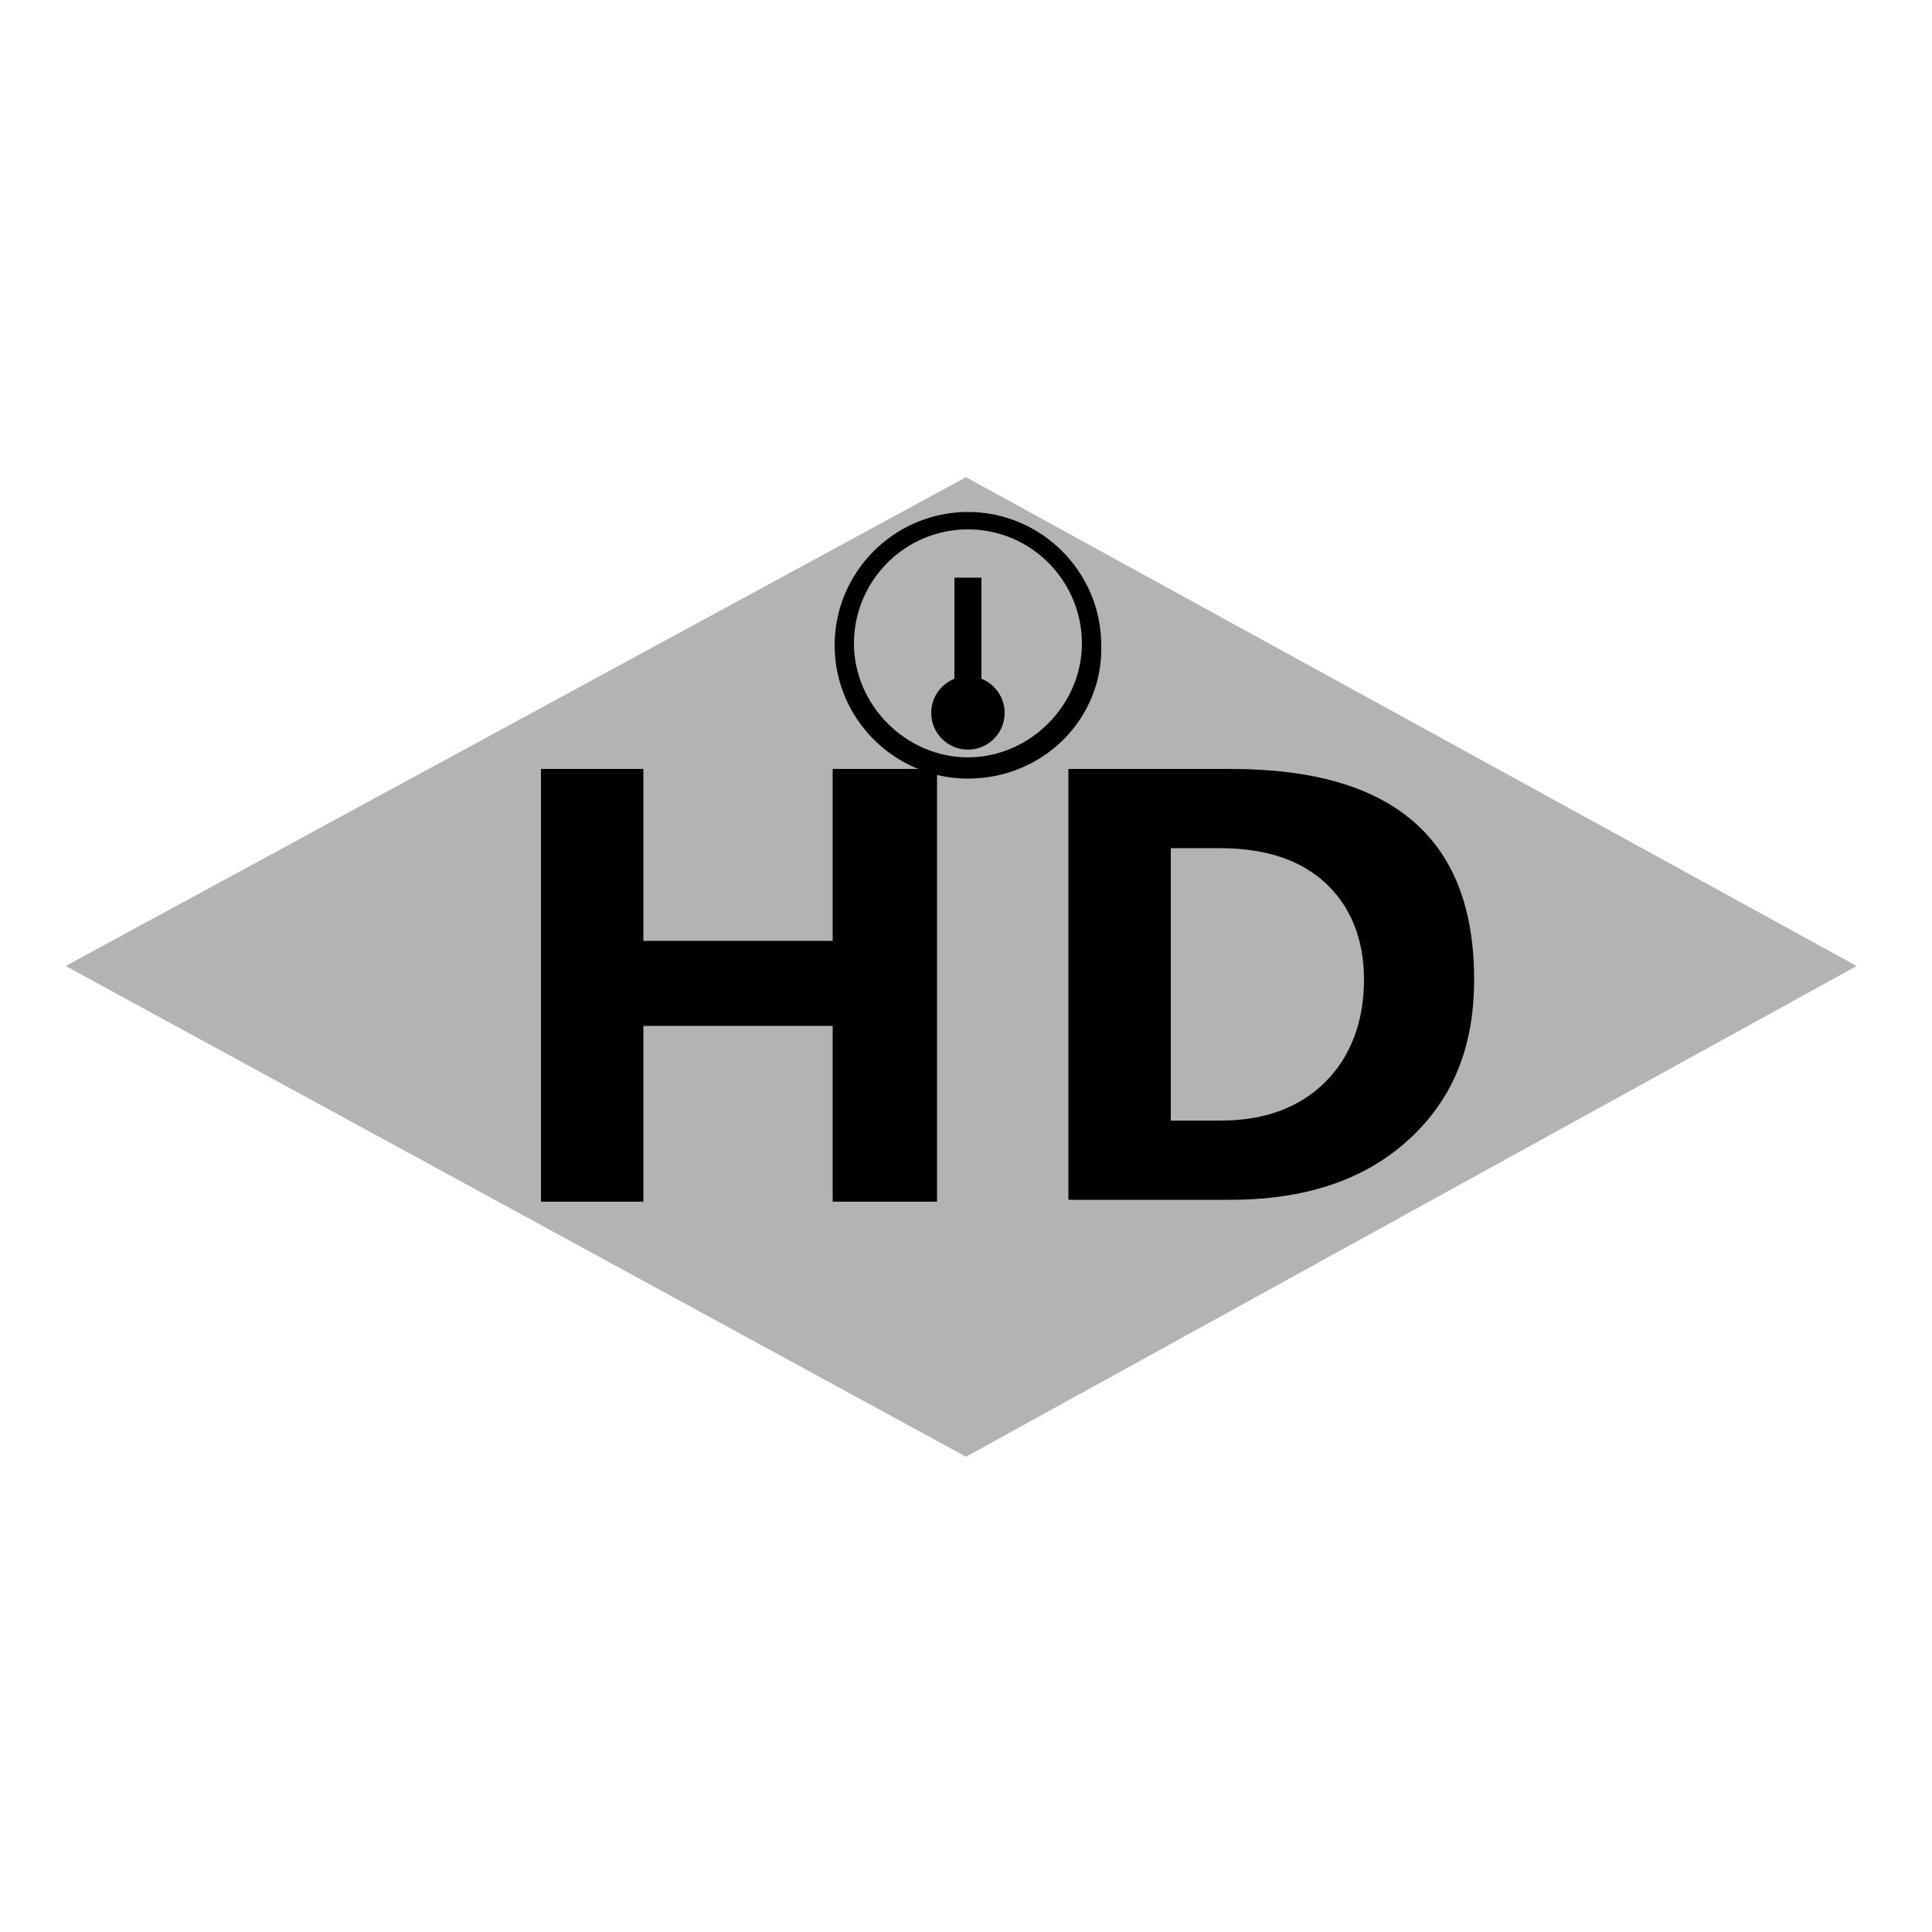 <?xml version="1.0" encoding="utf-8"?>
<!-- Generator: Adobe Illustrator 25.2.0, SVG Export Plug-In . SVG Version: 6.00 Build 0)  -->
<svg version="1.1" id="Layer_1" xmlns="http://www.w3.org/2000/svg" xmlns:xlink="http://www.w3.org/1999/xlink" x="0px" y="0px"
	 viewBox="0 0 100 100" style="enable-background:new 0 0 100 100;" xml:space="preserve">
<polygon style="fill:#B3B3B4;" points="50,24.7 96.1,50 50,75.4 3.4,50 "/>
<g>
	<g>
		<g>
			<path d="M48.5,62.2h-5.4v-9.1h-9.8v9.1H28V39.8h5.3v8.9h9.8v-8.9h5.4V62.2z"/>
		</g>
	</g>
	<g>
		<g>
			<path d="M55.3,62.2V39.8h8.4c8.4,0,12.6,3.6,12.6,10.9c0,3.5-1.1,6.2-3.4,8.3c-2.3,2.1-5.4,3.1-9.2,3.1H55.3z M60.6,43.9v14.1
				h2.6c2.3,0,4.1-0.7,5.4-2c1.3-1.3,2-3.1,2-5.3c0-2.1-0.7-3.8-2-5c-1.3-1.2-3.1-1.8-5.5-1.8H60.6z"/>
		</g>
	</g>
	<g>
		<path d="M50.1,40.3c-3.8,0-6.9-3.1-6.9-6.9c0-3.8,3.1-6.9,6.9-6.9s6.9,3.1,6.9,6.9C57.1,37.2,54,40.3,50.1,40.3z M50.1,27.4
			c-3.3,0-5.9,2.7-5.9,5.9s2.7,5.9,5.9,5.9s5.9-2.7,5.9-5.9S53.4,27.4,50.1,27.4z"/>
	</g>
	<circle cx="50.1" cy="36.9" r="1.9"/>
	<rect x="49.4" y="29.9" width="1.4" height="5.5"/>
</g>
</svg>
